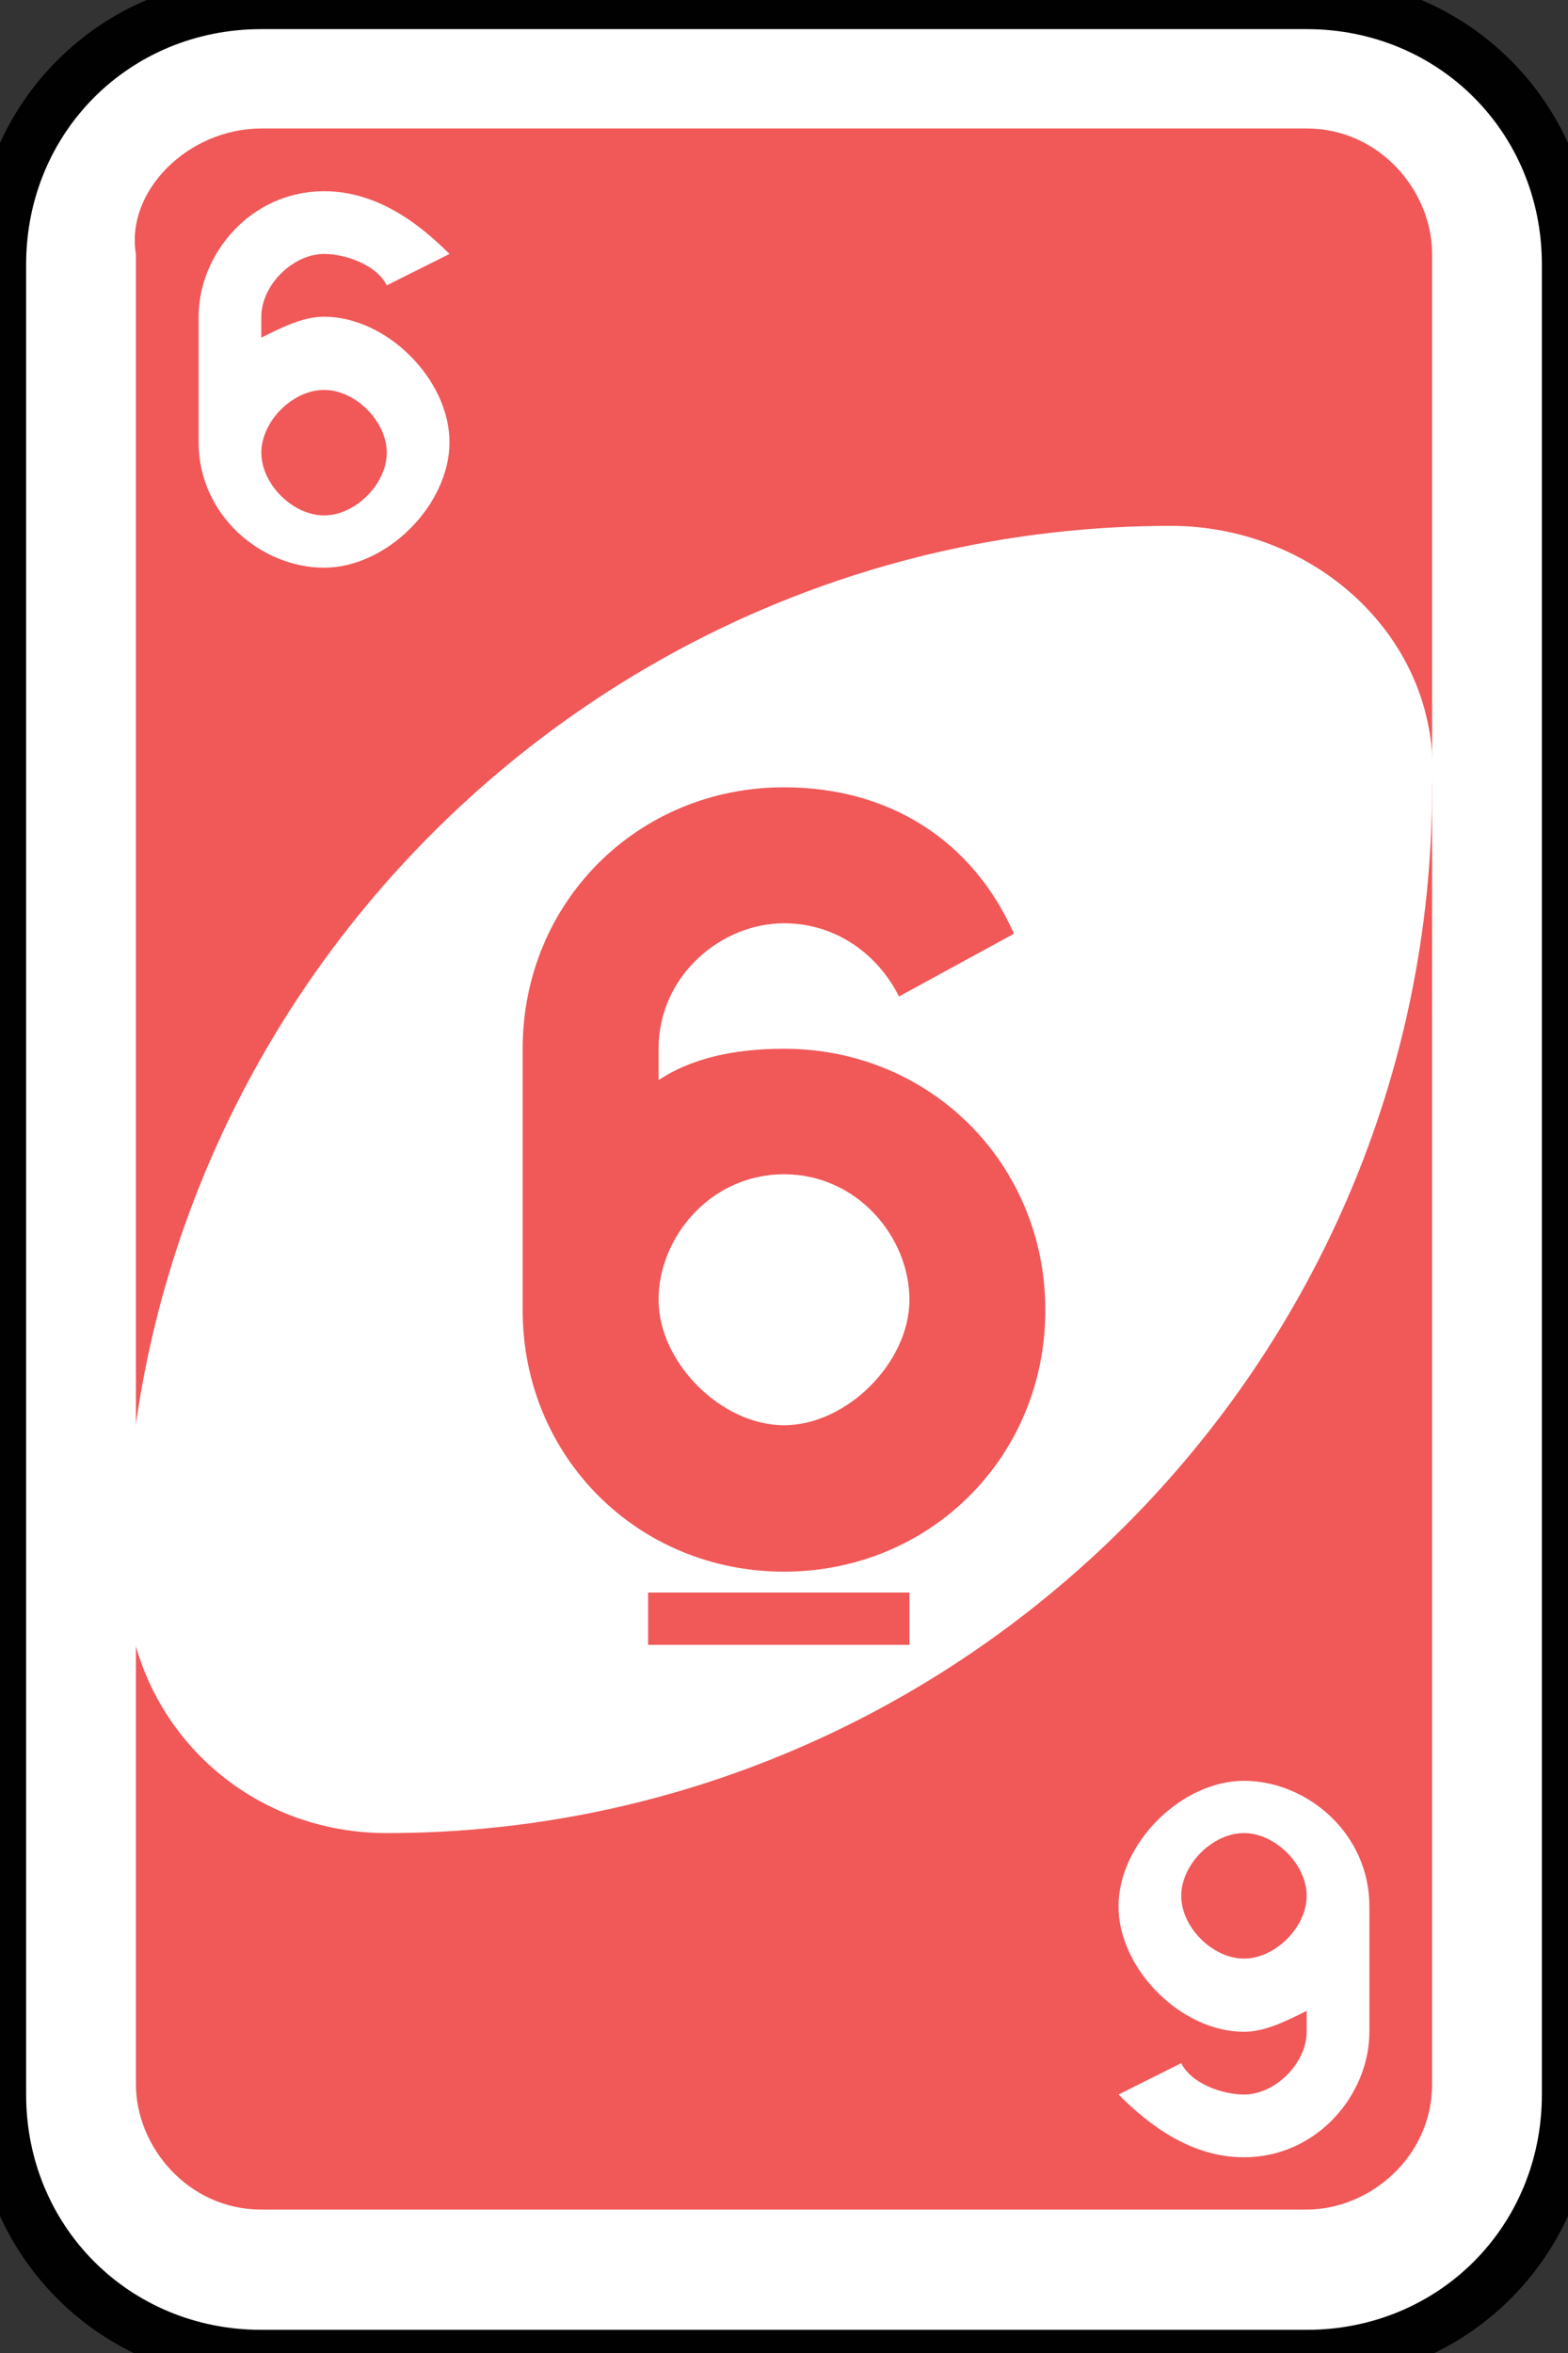<?xml version="1.0" encoding="utf-8"?>
<!-- Generator: Adobe Illustrator 19.0.0, SVG Export Plug-In . SVG Version: 6.00 Build 0)  -->
<svg version="1.1" id="Layer_1" xmlns="http://www.w3.org/2000/svg" xmlns:xlink="http://www.w3.org/1999/xlink" x="0px" y="0px"
	 viewBox="0 0 60 90" style="enable-background:new 0 0 60 90;" xml:space="preserve">
<rect x="0" y="0" width="60" height="90" fill="#333333" stroke="none"/>
<style type="text/css">
	.st0{fill:#FFFFFF;stroke:#010101;stroke-width:0.5;}
	.st1{fill:#F15858;}
	.st2{fill:#FFFFFF;}
</style>
<g id="g6603" transform="matrix(4,0,0,4,-1260,-2077.086)">
	<path id="rect2987-8-5-7" class="st0" d="M317.5,519.3h10c1.4,0,2.5,1.1,2.5,2.5v17.5c0,1.4-1.1,2.5-2.5,2.5h-10
		c-1.4,0-2.5-1.1-2.5-2.5v-17.5C315,520.4,316.1,519.3,317.5,519.3z"/>
	<path id="rect3757-26-33-2" class="st1" d="M317.5,520.5h10c0.7,0,1.2,0.6,1.2,1.2v17.5c0,0.7-0.6,1.2-1.2,1.2h-10
		c-0.7,0-1.2-0.6-1.2-1.2v-17.5C316.2,521.1,316.8,520.5,317.5,520.5z"/>
	<path id="path3773-0-4-8-4-60-3-2" class="st2" d="M326.2,524.3c-5.5,0-10,4.5-10,10c0,1.4,1.1,2.5,2.5,2.5c5.5,0,10-4.5,10-10
		C328.8,525.4,327.6,524.3,326.2,524.3z"/>
	<path id="path3962-5-6-2" class="st1" d="M322.5,526.8c-1.4,0-2.5,1.1-2.5,2.5v2.5c0,1.4,1.1,2.5,2.5,2.5s2.5-1.1,2.5-2.5
		s-1.1-2.5-2.5-2.5c-0.5,0-0.9,0.1-1.2,0.3v-0.3c0-0.7,0.6-1.2,1.2-1.2c0.5,0,0.9,0.3,1.1,0.7l1.1-0.6
		C324.3,527.3,323.5,526.8,322.5,526.8z M322.5,530.5c0.7,0,1.2,0.6,1.2,1.2s-0.6,1.2-1.2,1.2s-1.2-0.6-1.2-1.2
		S321.8,530.5,322.5,530.5z M321.2,534.5v0.5h2.5v-0.5H321.2z"/>
	<path id="path3962-5-6-2-1" class="st2" d="M318.1,521.1c-0.7,0-1.2,0.6-1.2,1.2v1.2c0,0.7,0.6,1.2,1.2,1.2s1.2-0.6,1.2-1.2
		s-0.6-1.2-1.2-1.2c-0.2,0-0.4,0.1-0.6,0.2v-0.2c0-0.3,0.3-0.6,0.6-0.6c0.2,0,0.5,0.1,0.6,0.3l0.6-0.3
		C319,521.4,318.6,521.1,318.1,521.1z M318.1,523c0.3,0,0.6,0.3,0.6,0.6s-0.3,0.6-0.6,0.6s-0.6-0.3-0.6-0.6S317.8,523,318.1,523z"/>
	<path id="path3962-5-6-2-1-8" class="st2" d="M326.9,539.9c0.7,0,1.2-0.6,1.2-1.2v-1.2c0-0.7-0.6-1.2-1.2-1.2s-1.2,0.6-1.2,1.2
		s0.6,1.2,1.2,1.2c0.2,0,0.4-0.1,0.6-0.2v0.2c0,0.3-0.3,0.6-0.6,0.6c-0.2,0-0.5-0.1-0.6-0.3l-0.6,0.3
		C326,539.6,326.4,539.9,326.9,539.9z M326.9,538c-0.3,0-0.6-0.3-0.6-0.6s0.3-0.6,0.6-0.6s0.6,0.3,0.6,0.6S327.2,538,326.9,538z"/>
</g>
</svg>
